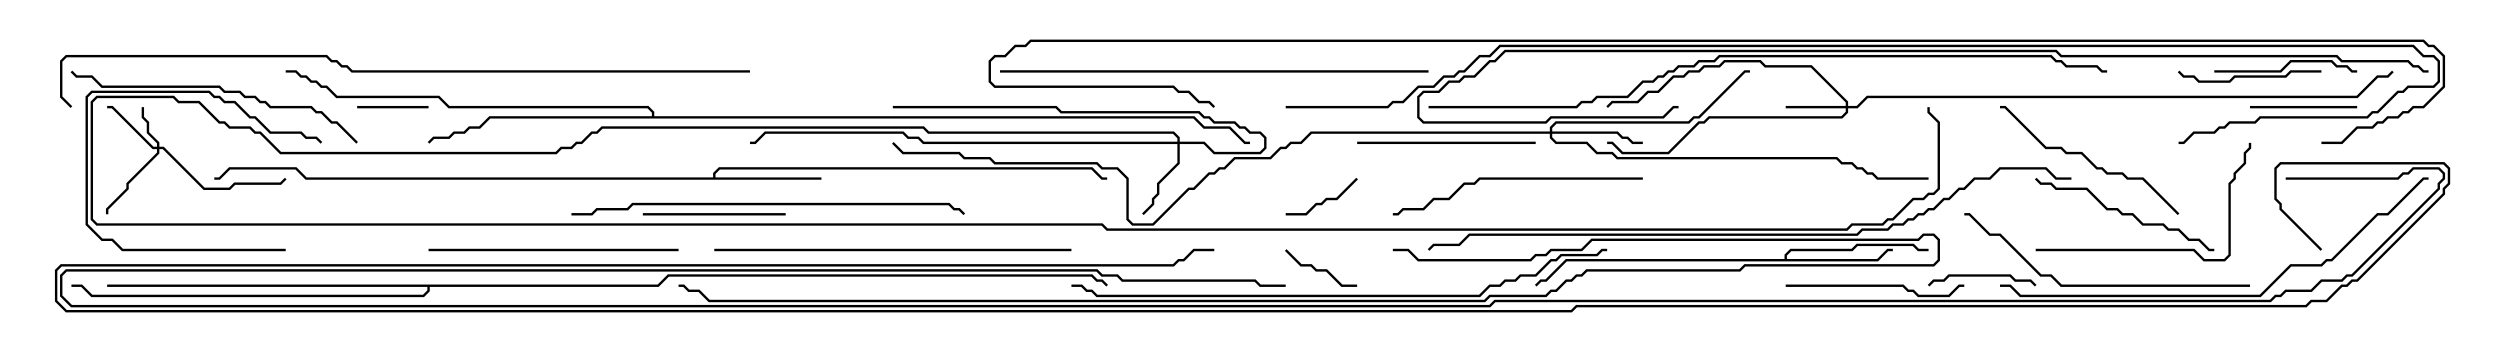<svg version="1.1" width="105" height="15" xmlns="http://www.w3.org/2000/svg"><path d="M29.95,7.45L29.95,7.265L30.194,7.021L45.878,7.021L46.306,7.45L46.5,7.45L46.5,7.55L46.265,7.55L45.836,7.121L30.235,7.121L30.05,7.306L30.05,7.45L34.5,7.45L34.5,7.55L12.836,7.55L12.408,7.121L9.664,7.121L9.235,7.55L9,7.55L9,7.45L9.194,7.45L9.622,7.021L12.449,7.021L12.878,7.45z" stroke="none"/><path d="M74.95,10.879L74.95,10.694L75.194,10.45L77.765,10.45L77.979,10.236L80.378,10.236L80.592,10.45L81,10.45L81,10.55L80.551,10.55L80.336,10.336L78.021,10.336L77.806,10.55L75.235,10.55L75.05,10.735L75.05,10.879L78.836,10.879L79.265,10.45L79.5,10.45L79.5,10.55L79.306,10.55L78.878,10.979L65.806,10.979L64.949,11.836L64.735,11.836L64.535,12.035L64.465,11.965L64.694,11.736L64.908,11.736L65.765,10.879z" stroke="none"/><path d="M27.379,4.879L27.379,4.735L27.194,4.55L18.836,4.55L18.408,4.121L14.122,4.121L13.694,3.693L13.479,3.693L13.265,3.479L13.051,3.479L12.836,3.264L12.622,3.264L12.408,3.05L12,3.05L12,2.95L12.449,2.95L12.664,3.164L12.878,3.164L13.092,3.379L13.306,3.379L13.521,3.593L13.735,3.593L14.164,4.021L18.449,4.021L18.878,4.45L27.235,4.45L27.479,4.694L27.479,4.879L50.164,4.879L50.592,5.307L51.664,5.307L52.306,5.95L52.5,5.95L52.5,6.05L52.265,6.05L51.622,5.407L50.551,5.407L50.122,4.979L20.592,4.979L20.164,5.407L19.735,5.407L19.521,5.621L19.092,5.621L18.878,5.836L18.235,5.836L18.035,6.035L17.965,5.965L18.194,5.736L18.836,5.736L19.051,5.521L19.479,5.521L19.694,5.307L20.122,5.307L20.551,4.879z" stroke="none"/><path d="M27.622,11.95L28.051,11.521L45.878,11.521L46.092,11.736L46.306,11.736L46.535,11.965L46.465,12.035L46.265,11.836L46.051,11.836L45.836,11.621L28.092,11.621L27.664,12.05L18.05,12.05L18.05,12.235L17.806,12.479L3.836,12.479L3.408,12.05L3,12.05L3,11.95L3.449,11.95L3.878,12.379L17.765,12.379L17.95,12.194L17.95,12.05L4.5,12.05L4.5,11.95z" stroke="none"/><path d="M6.593,6.164L6.593,6.021L6.164,5.592L6.164,5.164L5.95,4.949L5.95,4.5L6.05,4.5L6.05,4.908L6.264,5.122L6.264,5.551L6.693,5.979L6.693,6.164L6.878,6.164L8.592,7.879L9.622,7.879L9.836,7.664L11.765,7.664L11.965,7.465L12.035,7.535L11.806,7.764L9.878,7.764L9.664,7.979L8.551,7.979L6.836,6.264L6.693,6.264L6.693,6.449L5.407,7.735L5.407,7.949L4.55,8.806L4.55,9L4.45,9L4.45,8.765L5.307,7.908L5.307,7.694L6.593,6.408L6.593,6.264L6.408,6.264L4.694,4.55L4.5,4.55L4.5,4.45L4.735,4.45L6.449,6.164z" stroke="none"/><path d="M77.521,4.45L77.521,4.306L76.051,2.836L74.122,2.836L73.908,2.621L72.449,2.621L72.235,2.836L71.592,2.836L71.378,3.05L70.949,3.05L70.735,3.264L70.306,3.264L69.664,3.907L69.235,3.907L68.806,4.336L67.735,4.336L67.535,4.535L67.465,4.465L67.694,4.236L68.765,4.236L69.194,3.807L69.622,3.807L70.265,3.164L70.694,3.164L70.908,2.95L71.336,2.95L71.551,2.736L72.194,2.736L72.408,2.521L73.949,2.521L74.164,2.736L76.092,2.736L77.621,4.265L77.621,4.45L77.979,4.45L78.408,4.021L98.979,4.021L99.836,3.164L100.265,3.164L100.465,2.965L100.535,3.035L100.306,3.264L99.878,3.264L99.021,4.121L78.449,4.121L78.021,4.55L77.621,4.55L77.621,4.735L77.378,4.979L71.806,4.979L71.592,5.193L71.378,5.193L70.092,6.479L68.122,6.479L67.694,6.05L67.5,6.05L67.5,5.95L67.735,5.95L68.164,6.379L70.051,6.379L71.336,5.093L71.551,5.093L71.765,4.879L77.336,4.879L77.521,4.694L77.521,4.55L75,4.55L75,4.45z" stroke="none"/><path d="M49.45,5.95L49.45,5.806L49.265,5.621L38.979,5.621L38.765,5.407L25.306,5.407L25.092,5.621L24.878,5.621L24.449,6.05L24.235,6.05L24.021,6.264L23.592,6.264L23.378,6.479L11.765,6.479L10.908,5.621L10.694,5.621L10.479,5.407L9.622,5.407L9.408,5.193L9.194,5.193L8.336,4.336L7.479,4.336L7.265,4.121L4.092,4.121L3.907,4.306L3.907,9.194L4.092,9.379L46.306,9.379L46.521,9.593L77.551,9.593L77.765,9.379L79.051,9.379L79.265,9.164L79.479,9.164L80.336,8.307L80.765,8.307L80.979,8.093L81.194,8.093L81.379,7.908L81.379,5.164L80.95,4.735L80.95,4.5L81.05,4.5L81.05,4.694L81.479,5.122L81.479,7.949L81.235,8.193L81.021,8.193L80.806,8.407L80.378,8.407L79.521,9.264L79.306,9.264L79.092,9.479L77.806,9.479L77.592,9.693L46.479,9.693L46.265,9.479L4.051,9.479L3.807,9.235L3.807,4.265L4.051,4.021L7.306,4.021L7.521,4.236L8.378,4.236L9.235,5.093L9.449,5.093L9.664,5.307L10.521,5.307L10.735,5.521L10.949,5.521L11.806,6.379L23.336,6.379L23.551,6.164L23.979,6.164L24.194,5.95L24.408,5.95L24.836,5.521L25.051,5.521L25.265,5.307L38.806,5.307L39.021,5.521L49.306,5.521L49.55,5.765L49.55,5.95L50.592,5.95L51.021,6.379L52.908,6.379L53.093,6.194L53.093,5.806L52.908,5.621L52.479,5.621L52.265,5.407L52.051,5.407L51.836,5.193L50.979,5.193L50.765,4.979L50.551,4.979L50.336,4.764L44.551,4.764L44.336,4.55L37.5,4.55L37.5,4.45L44.378,4.45L44.592,4.664L50.378,4.664L50.592,4.879L50.806,4.879L51.021,5.093L51.878,5.093L52.092,5.307L52.306,5.307L52.521,5.521L52.949,5.521L53.193,5.765L53.193,6.235L52.949,6.479L50.979,6.479L50.551,6.05L49.55,6.05L49.55,6.878L48.693,7.735L48.693,8.164L48.479,8.378L48.479,8.592L48.035,9.035L47.965,8.965L48.379,8.551L48.379,8.336L48.593,8.122L48.593,7.694L49.45,6.836L49.45,6.05L38.765,6.05L38.551,5.836L38.122,5.836L37.908,5.621L32.164,5.621L31.735,6.05L31.5,6.05L31.5,5.95L31.694,5.95L32.122,5.521L37.949,5.521L38.164,5.736L38.592,5.736L38.806,5.95z" stroke="none"/><path d="M65.093,5.521L65.093,5.336L65.336,5.093L70.908,5.093L71.122,4.879L71.336,4.879L73.265,2.95L73.5,2.95L73.5,3.05L73.306,3.05L71.378,4.979L71.164,4.979L70.949,5.193L65.378,5.193L65.193,5.378L65.193,5.521L67.949,5.521L68.164,5.736L68.378,5.736L68.592,5.95L69,5.95L69,6.05L68.551,6.05L68.336,5.836L68.122,5.836L67.908,5.621L65.193,5.621L65.193,5.765L65.378,5.95L66.664,5.95L67.092,6.379L67.735,6.379L67.949,6.593L77.164,6.593L77.378,6.807L77.806,6.807L78.021,7.021L78.235,7.021L78.449,7.236L78.664,7.236L78.878,7.45L81,7.45L81,7.55L78.836,7.55L78.622,7.336L78.408,7.336L78.194,7.121L77.979,7.121L77.765,6.907L77.336,6.907L77.122,6.693L67.908,6.693L67.694,6.479L67.051,6.479L66.622,6.05L65.336,6.05L65.093,5.806L65.093,5.621L55.092,5.621L54.664,6.05L54.235,6.05L54.021,6.264L53.806,6.264L53.378,6.693L51.878,6.693L51.449,7.121L51.235,7.121L51.021,7.336L50.806,7.336L50.164,7.979L49.949,7.979L48.449,9.479L47.551,9.479L47.307,9.235L47.307,7.521L46.908,7.121L46.265,7.121L46.051,6.907L41.765,6.907L41.551,6.693L40.479,6.693L40.265,6.479L37.908,6.479L37.465,6.035L37.535,5.965L37.949,6.379L40.306,6.379L40.521,6.593L41.592,6.593L41.806,6.807L46.092,6.807L46.306,7.021L46.949,7.021L47.407,7.479L47.407,9.194L47.592,9.379L48.408,9.379L49.908,7.879L50.122,7.879L50.765,7.236L50.979,7.236L51.194,7.021L51.408,7.021L51.836,6.593L53.336,6.593L53.765,6.164L53.979,6.164L54.194,5.95L54.622,5.95L55.051,5.521z" stroke="none"/><path d="M15,4.55L15,4.45L18,4.45L18,4.55z" stroke="none"/><path d="M57,11.95L57,12.05L56.336,12.05L55.694,11.407L55.265,11.407L55.051,11.193L54.622,11.193L53.965,10.535L54.035,10.465L54.664,11.093L55.092,11.093L55.306,11.307L55.735,11.307L56.378,11.95z" stroke="none"/><path d="M56.965,7.465L57.035,7.535L56.164,8.407L55.735,8.407L55.521,8.621L55.306,8.621L54.878,9.05L54,9.05L54,8.95L54.836,8.95L55.265,8.521L55.479,8.521L55.694,8.307L56.122,8.307z" stroke="none"/><path d="M81.035,12.035L80.965,11.965L81.194,11.736L81.622,11.736L81.836,11.521L84.449,11.521L84.664,11.736L85.306,11.736L85.535,11.965L85.465,12.035L85.265,11.836L84.622,11.836L84.408,11.621L81.878,11.621L81.664,11.836L81.235,11.836z" stroke="none"/><path d="M94.5,4.55L94.5,4.45L99,4.45L99,4.55z" stroke="none"/><path d="M12,10.45L12,10.55L5.122,10.55L4.694,10.121L4.265,10.121L3.593,9.449L3.593,4.051L3.836,3.807L8.806,3.807L9.021,4.021L9.235,4.021L9.449,4.236L9.878,4.236L10.521,4.879L10.735,4.879L11.378,5.521L12.664,5.521L12.878,5.736L13.306,5.736L13.535,5.965L13.465,6.035L13.265,5.836L12.836,5.836L12.622,5.621L11.336,5.621L10.694,4.979L10.479,4.979L9.836,4.336L9.408,4.336L9.194,4.121L8.979,4.121L8.765,3.907L3.878,3.907L3.693,4.092L3.693,9.408L4.306,10.021L4.735,10.021L5.164,10.45z" stroke="none"/><path d="M93,3.05L93,2.95L95.765,2.95L96.194,2.521L97.949,2.521L98.164,2.736L98.592,2.736L98.806,2.95L99,2.95L99,3.05L98.765,3.05L98.551,2.836L98.122,2.836L97.908,2.621L96.235,2.621L95.806,3.05z" stroke="none"/><path d="M97.5,2.95L97.5,3.05L96.235,3.05L96.021,3.264L93.878,3.264L93.664,3.479L92.336,3.479L92.122,3.264L91.694,3.264L91.465,3.035L91.535,2.965L91.735,3.164L92.164,3.164L92.378,3.379L93.622,3.379L93.836,3.164L95.979,3.164L96.194,2.95z" stroke="none"/><path d="M27,9.05L27,8.95L33,8.95L33,9.05z" stroke="none"/><path d="M57,6.05L57,5.95L64.5,5.95L64.5,6.05z" stroke="none"/><path d="M75,12.05L75,11.95L79.949,11.95L80.164,12.164L80.378,12.164L80.592,12.379L81.836,12.379L82.265,11.95L82.5,11.95L82.5,12.05L82.306,12.05L81.878,12.479L80.551,12.479L80.336,12.264L80.122,12.264L79.908,12.05z" stroke="none"/><path d="M85.465,7.535L85.535,7.465L85.735,7.664L86.164,7.664L86.378,7.879L87.664,7.879L88.521,8.736L88.949,8.736L89.164,8.95L89.592,8.95L90.021,9.379L90.878,9.379L91.092,9.593L91.521,9.593L91.949,10.021L92.378,10.021L92.806,10.45L93,10.45L93,10.55L92.765,10.55L92.336,10.121L91.908,10.121L91.479,9.693L91.051,9.693L90.836,9.479L89.979,9.479L89.551,9.05L89.122,9.05L88.908,8.836L88.479,8.836L87.622,7.979L86.336,7.979L86.122,7.764L85.694,7.764z" stroke="none"/><path d="M91.535,8.965L91.465,9.035L89.979,7.55L89.336,7.55L89.122,7.336L88.479,7.336L88.265,7.121L88.051,7.121L87.408,6.479L86.765,6.479L86.551,6.264L85.908,6.264L84.194,4.55L84,4.55L84,4.45L84.235,4.45L85.949,6.164L86.592,6.164L86.806,6.379L87.449,6.379L88.092,7.021L88.306,7.021L88.521,7.236L89.164,7.236L89.378,7.45L90.021,7.45z" stroke="none"/><path d="M85.5,10.55L85.5,10.45L92.164,10.45L92.592,10.879L93.408,10.879L93.593,10.694L93.593,7.694L93.807,7.479L93.807,7.265L94.236,6.836L94.236,6.408L94.45,6.194L94.45,6L94.55,6L94.55,6.235L94.336,6.449L94.336,6.878L93.907,7.306L93.907,7.521L93.693,7.735L93.693,10.735L93.449,10.979L92.551,10.979L92.122,10.55z" stroke="none"/><path d="M18,10.55L18,10.45L28.5,10.45L28.5,10.55z" stroke="none"/><path d="M69,7.45L69,7.55L62.164,7.55L61.949,7.764L61.521,7.764L60.878,8.407L60.235,8.407L59.806,8.836L58.949,8.836L58.735,9.05L58.5,9.05L58.5,8.95L58.694,8.95L58.908,8.736L59.765,8.736L60.194,8.307L60.836,8.307L61.479,7.664L61.908,7.664L62.122,7.45z" stroke="none"/><path d="M94.5,11.95L94.5,12.05L86.551,12.05L86.122,11.621L85.694,11.621L83.979,9.907L83.551,9.907L82.694,9.05L82.5,9.05L82.5,8.95L82.735,8.95L83.592,9.807L84.021,9.807L85.735,11.521L86.164,11.521L86.592,11.95z" stroke="none"/><path d="M15.035,5.965L14.965,6.035L14.122,5.193L13.908,5.193L13.479,4.764L13.265,4.764L13.051,4.55L11.336,4.55L11.122,4.336L10.908,4.336L10.694,4.121L10.265,4.121L10.051,3.907L9.408,3.907L9.194,3.693L4.265,3.693L3.836,3.264L3.194,3.264L2.965,3.035L3.035,2.965L3.235,3.164L3.878,3.164L4.306,3.593L9.235,3.593L9.449,3.807L10.092,3.807L10.306,4.021L10.735,4.021L10.949,4.236L11.164,4.236L11.378,4.45L13.092,4.45L13.306,4.664L13.521,4.664L13.949,5.093L14.164,5.093z" stroke="none"/><path d="M30,10.55L30,10.45L45,10.45L45,10.55z" stroke="none"/><path d="M24,9.05L24,8.95L24.836,8.95L25.051,8.736L26.336,8.736L26.551,8.521L39.878,8.521L40.092,8.736L40.306,8.736L40.535,8.965L40.465,9.035L40.265,8.836L40.051,8.836L39.836,8.621L26.592,8.621L26.378,8.836L25.092,8.836L24.878,9.05z" stroke="none"/><path d="M42,3.05L42,2.95L60,2.95L60,3.05z" stroke="none"/><path d="M84,12.05L84,11.95L84.449,11.95L84.878,12.379L94.908,12.379L96.194,11.093L97.479,11.093L97.694,10.879L97.908,10.879L99.836,8.95L100.265,8.95L101.765,7.45L102,7.45L102,7.55L101.806,7.55L100.306,9.05L99.878,9.05L97.949,10.979L97.735,10.979L97.521,11.193L96.235,11.193L94.949,12.479L84.836,12.479L84.408,12.05z" stroke="none"/><path d="M45,12.05L45,11.95L45.449,11.95L45.664,12.164L45.878,12.164L46.092,12.379L62.122,12.379L62.551,11.95L62.979,11.95L63.194,11.736L63.622,11.736L63.836,11.521L64.479,11.521L65.122,10.879L65.336,10.879L65.551,10.664L67.051,10.664L67.265,10.45L67.5,10.45L67.5,10.55L67.306,10.55L67.092,10.764L65.592,10.764L65.378,10.979L65.164,10.979L64.521,11.621L63.878,11.621L63.664,11.836L63.235,11.836L63.021,12.05L62.592,12.05L62.164,12.479L46.051,12.479L45.836,12.264L45.622,12.264L45.408,12.05z" stroke="none"/><path d="M87,7.45L87,7.55L86.336,7.55L85.908,7.121L84.021,7.121L83.592,7.55L82.949,7.55L82.521,7.979L82.306,7.979L81.878,8.407L81.664,8.407L81.235,8.836L81.021,8.836L80.806,9.05L80.592,9.05L80.378,9.264L80.164,9.264L79.949,9.479L79.521,9.479L79.306,9.693L78.235,9.693L78.021,9.907L61.735,9.907L61.306,10.336L60.235,10.336L60.035,10.535L59.965,10.465L60.194,10.236L61.265,10.236L61.694,9.807L77.979,9.807L78.194,9.593L79.265,9.593L79.479,9.379L79.908,9.379L80.122,9.164L80.336,9.164L80.551,8.95L80.765,8.95L80.979,8.736L81.194,8.736L81.622,8.307L81.836,8.307L82.265,7.879L82.479,7.879L82.908,7.45L83.551,7.45L83.979,7.021L85.949,7.021L86.378,7.45z" stroke="none"/><path d="M3.035,4.465L2.965,4.535L2.521,4.092L2.521,2.551L2.765,2.307L13.735,2.307L13.949,2.521L14.164,2.521L14.378,2.736L14.592,2.736L14.806,2.95L31.5,2.95L31.5,3.05L14.765,3.05L14.551,2.836L14.336,2.836L14.122,2.621L13.908,2.621L13.694,2.407L2.806,2.407L2.621,2.592L2.621,4.051z" stroke="none"/><path d="M60,4.55L60,4.45L66.194,4.45L66.408,4.236L66.836,4.236L67.051,4.021L68.336,4.021L68.979,3.379L69.408,3.379L69.622,3.164L69.836,3.164L70.051,2.95L70.265,2.95L70.479,2.736L71.122,2.736L71.336,2.521L71.979,2.521L72.194,2.307L86.164,2.307L86.378,2.521L86.592,2.521L86.806,2.736L88.092,2.736L88.306,2.95L88.5,2.95L88.5,3.05L88.265,3.05L88.051,2.836L86.765,2.836L86.551,2.621L86.336,2.621L86.122,2.407L72.235,2.407L72.021,2.621L71.378,2.621L71.164,2.836L70.521,2.836L70.306,3.05L70.092,3.05L69.878,3.264L69.664,3.264L69.449,3.479L69.021,3.479L68.378,4.121L67.092,4.121L66.878,4.336L66.449,4.336L66.235,4.55z" stroke="none"/><path d="M58.5,10.55L58.5,10.45L59.164,10.45L59.592,10.879L64.265,10.879L64.479,10.664L64.908,10.664L65.122,10.45L66.408,10.45L66.836,10.021L80.551,10.021L80.765,9.807L81.235,9.807L81.479,10.051L81.479,10.949L81.235,11.193L73.306,11.193L73.092,11.407L66.664,11.407L66.449,11.621L66.235,11.621L66.021,11.836L65.806,11.836L65.378,12.264L65.164,12.264L64.949,12.479L62.592,12.479L62.378,12.693L29.765,12.693L29.336,12.264L28.908,12.264L28.694,12.05L28.5,12.05L28.5,11.95L28.735,11.95L28.949,12.164L29.378,12.164L29.806,12.593L62.336,12.593L62.551,12.379L64.908,12.379L65.122,12.164L65.336,12.164L65.765,11.736L65.979,11.736L66.194,11.521L66.408,11.521L66.622,11.307L73.051,11.307L73.265,11.093L81.194,11.093L81.379,10.908L81.379,10.092L81.194,9.907L80.806,9.907L80.592,10.121L66.878,10.121L66.449,10.55L65.164,10.55L64.949,10.764L64.521,10.764L64.306,10.979L59.551,10.979L59.122,10.55z" stroke="none"/><path d="M102,2.95L102,3.05L101.765,3.05L101.551,2.836L101.336,2.836L101.122,2.621L98.336,2.621L98.122,2.407L86.551,2.407L86.336,2.193L63.235,2.193L62.806,2.621L62.592,2.621L61.949,3.264L61.521,3.264L61.306,3.479L60.878,3.479L60.449,3.907L59.806,3.907L59.621,4.092L59.621,4.908L59.806,5.093L64.908,5.093L65.122,4.879L69.836,4.879L70.265,4.45L70.5,4.45L70.5,4.55L70.306,4.55L69.878,4.979L65.164,4.979L64.949,5.193L59.765,5.193L59.521,4.949L59.521,4.051L59.765,3.807L60.408,3.807L60.836,3.379L61.265,3.379L61.479,3.164L61.908,3.164L62.551,2.521L62.765,2.521L63.194,2.093L86.378,2.093L86.592,2.307L98.164,2.307L98.378,2.521L101.164,2.521L101.378,2.736L101.592,2.736L101.806,2.95z" stroke="none"/><path d="M54,4.55L54,4.45L58.265,4.45L58.479,4.236L58.908,4.236L59.551,3.593L60.194,3.593L60.622,3.164L61.051,3.164L61.265,2.95L61.479,2.95L62.122,2.307L62.551,2.307L62.979,1.879L101.378,1.879L101.806,2.307L102.235,2.307L102.479,2.551L102.479,3.449L102.235,3.693L101.164,3.693L100.949,3.907L100.735,3.907L99.878,4.764L99.664,4.764L99.449,4.979L94.949,4.979L94.735,5.193L93.664,5.193L93.449,5.407L93.235,5.407L93.021,5.621L92.164,5.621L91.735,6.05L91.5,6.05L91.5,5.95L91.694,5.95L92.122,5.521L92.979,5.521L93.194,5.307L93.408,5.307L93.622,5.093L94.694,5.093L94.908,4.879L99.408,4.879L99.622,4.664L99.836,4.664L100.694,3.807L100.908,3.807L101.122,3.593L102.194,3.593L102.379,3.408L102.379,2.592L102.194,2.407L101.765,2.407L101.336,1.979L63.021,1.979L62.592,2.407L62.164,2.407L61.521,3.05L61.306,3.05L61.092,3.264L60.664,3.264L60.235,3.693L59.592,3.693L58.949,4.336L58.521,4.336L58.306,4.55z" stroke="none"/><path d="M96,7.55L96,7.45L100.694,7.45L100.908,7.236L101.122,7.236L101.336,7.021L102.449,7.021L102.693,7.265L102.693,7.521L102.479,7.735L102.479,7.949L98.806,11.621L98.592,11.621L98.378,11.836L97.521,11.836L97.092,12.264L96.021,12.264L95.806,12.479L95.592,12.479L95.378,12.693L62.806,12.693L62.592,12.907L2.979,12.907L2.521,12.449L2.521,11.551L2.765,11.307L46.092,11.307L46.306,11.521L46.949,11.521L47.164,11.736L52.735,11.736L52.949,11.95L54,11.95L54,12.05L52.908,12.05L52.694,11.836L47.122,11.836L46.908,11.621L46.265,11.621L46.051,11.407L2.806,11.407L2.621,11.592L2.621,12.408L3.021,12.807L62.551,12.807L62.765,12.593L95.336,12.593L95.551,12.379L95.765,12.379L95.979,12.164L97.051,12.164L97.479,11.736L98.336,11.736L98.551,11.521L98.765,11.521L102.379,7.908L102.379,7.694L102.593,7.479L102.593,7.306L102.408,7.121L101.378,7.121L101.164,7.336L100.949,7.336L100.735,7.55z" stroke="none"/><path d="M97.535,10.465L97.465,10.535L95.736,8.806L95.736,8.592L95.521,8.378L95.521,7.051L95.765,6.807L102.664,6.807L102.907,7.051L102.907,7.735L102.693,7.949L102.693,8.164L99.021,11.836L98.806,11.836L98.592,12.05L98.378,12.05L97.735,12.693L97.092,12.693L96.878,12.907L66.235,12.907L66.021,13.121L2.765,13.121L2.307,12.664L2.307,11.336L2.551,11.093L49.265,11.093L49.479,10.879L49.694,10.879L50.122,10.45L51,10.45L51,10.55L50.164,10.55L49.735,10.979L49.521,10.979L49.306,11.193L2.592,11.193L2.407,11.378L2.407,12.622L2.806,13.021L65.979,13.021L66.194,12.807L96.836,12.807L97.051,12.593L97.694,12.593L98.336,11.95L98.551,11.95L98.765,11.736L98.979,11.736L102.593,8.122L102.593,7.908L102.807,7.694L102.807,7.092L102.622,6.907L95.806,6.907L95.621,7.092L95.621,8.336L95.836,8.551L95.836,8.765z" stroke="none"/><path d="M97.5,6.05L97.5,5.95L98.336,5.95L98.979,5.307L99.622,5.307L99.836,5.093L100.051,5.093L100.265,4.879L100.694,4.879L100.908,4.664L101.122,4.664L101.336,4.45L101.765,4.45L102.593,3.622L102.593,2.378L102.194,1.979L101.979,1.979L101.765,1.764L43.306,1.764L43.092,1.979L42.664,1.979L42.235,2.407L41.806,2.407L41.621,2.592L41.621,3.408L41.806,3.593L49.306,3.593L49.521,3.807L49.949,3.807L50.378,4.236L50.806,4.236L51.035,4.465L50.965,4.535L50.765,4.336L50.336,4.336L49.908,3.907L49.479,3.907L49.265,3.693L41.765,3.693L41.521,3.449L41.521,2.551L41.765,2.307L42.194,2.307L42.622,1.879L43.051,1.879L43.265,1.664L101.806,1.664L102.021,1.879L102.235,1.879L102.693,2.336L102.693,3.664L101.806,4.55L101.378,4.55L101.164,4.764L100.949,4.764L100.735,4.979L100.306,4.979L100.092,5.193L99.878,5.193L99.664,5.407L99.021,5.407L98.378,6.05z" stroke="none"/></svg>